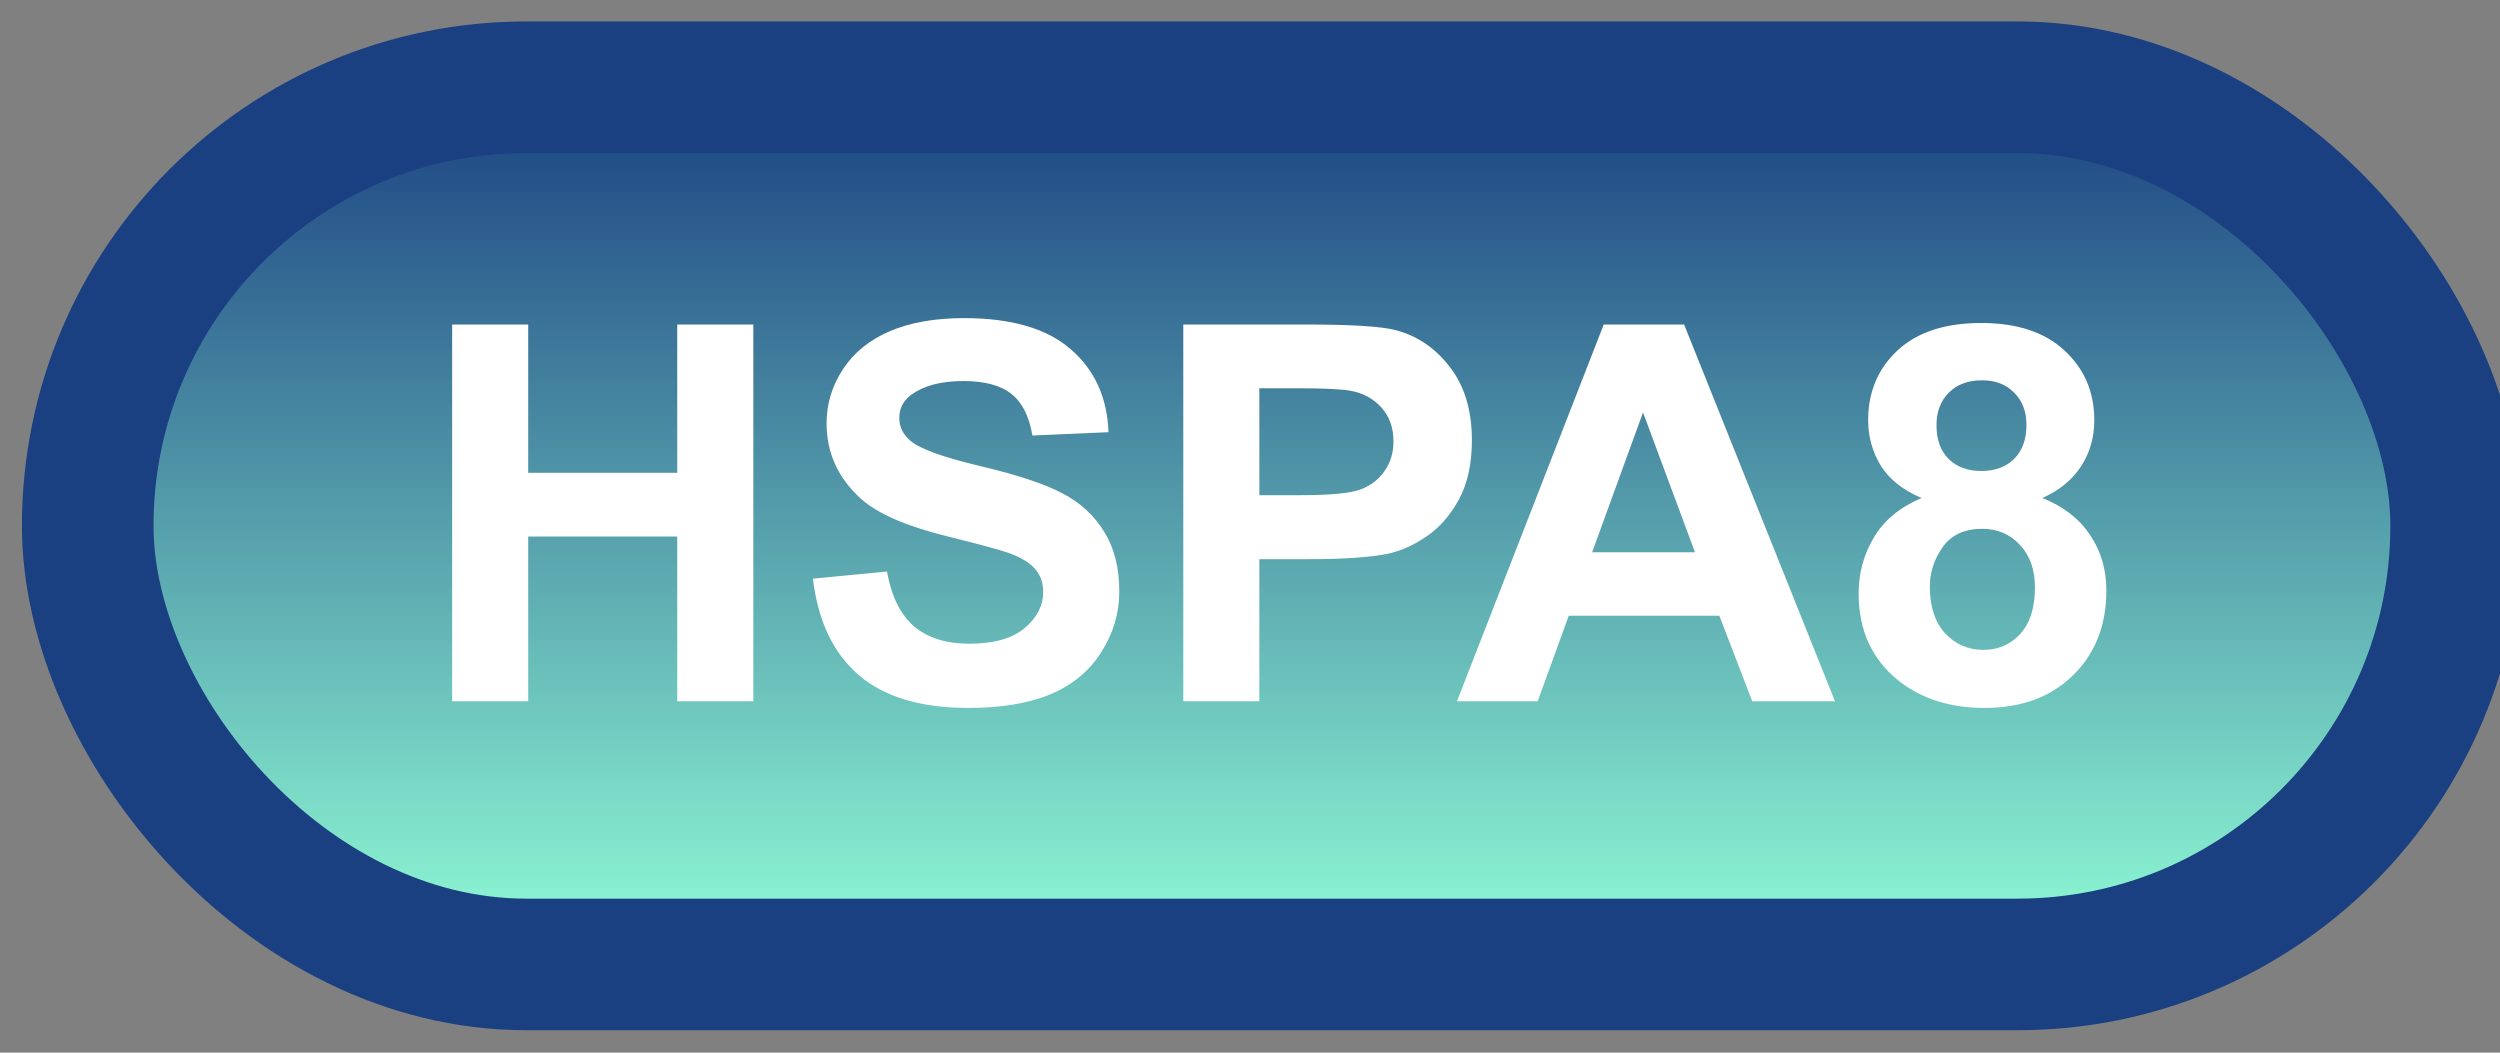 <svg width="57" height="24" viewBox="0 0 57 24" fill="none" xmlns="http://www.w3.org/2000/svg">
<rect x="0" y="0" width="57" height="24" fill="#808080" stroke="none"/>
<rect x="2" y="1.989" width="54" height="20" rx="10" fill="url(#paint0_linear_46_4298)"/>
<rect x="2" y="1.989" width="54" height="20" rx="10" stroke="#1A4081" stroke-width="3" stroke-linejoin="round"/>
<path d="M10.309 15.989V7.399H12.043V10.78H15.441V7.399H17.176V15.989H15.441V12.233H12.043V15.989H10.309ZM18.535 13.194L20.223 13.03C20.324 13.596 20.529 14.012 20.838 14.278C21.15 14.544 21.57 14.677 22.098 14.677C22.656 14.677 23.076 14.559 23.357 14.325C23.643 14.087 23.785 13.809 23.785 13.493C23.785 13.29 23.725 13.118 23.604 12.977C23.486 12.833 23.279 12.708 22.982 12.602C22.779 12.532 22.316 12.407 21.594 12.227C20.664 11.997 20.012 11.714 19.637 11.378C19.109 10.905 18.846 10.329 18.846 9.649C18.846 9.212 18.969 8.803 19.215 8.425C19.465 8.042 19.822 7.751 20.287 7.552C20.756 7.352 21.32 7.253 21.98 7.253C23.059 7.253 23.869 7.489 24.412 7.962C24.959 8.434 25.246 9.065 25.273 9.854L23.539 9.93C23.465 9.489 23.305 9.173 23.059 8.981C22.816 8.786 22.451 8.688 21.963 8.688C21.459 8.688 21.064 8.792 20.779 8.999C20.596 9.132 20.504 9.309 20.504 9.532C20.504 9.735 20.59 9.909 20.762 10.053C20.98 10.237 21.512 10.428 22.355 10.628C23.199 10.827 23.822 11.034 24.225 11.249C24.631 11.46 24.947 11.751 25.174 12.122C25.404 12.489 25.52 12.944 25.52 13.487C25.52 13.979 25.383 14.44 25.109 14.87C24.836 15.3 24.449 15.62 23.949 15.831C23.449 16.038 22.826 16.141 22.08 16.141C20.994 16.141 20.16 15.891 19.578 15.391C18.996 14.887 18.648 14.155 18.535 13.194ZM26.979 15.989V7.399H29.762C30.816 7.399 31.504 7.442 31.824 7.528C32.316 7.657 32.728 7.938 33.06 8.372C33.393 8.802 33.559 9.358 33.559 10.042C33.559 10.569 33.463 11.012 33.272 11.372C33.08 11.731 32.836 12.014 32.539 12.221C32.246 12.425 31.947 12.559 31.643 12.626C31.229 12.708 30.629 12.749 29.844 12.749H28.713V15.989H26.979ZM28.713 8.852V11.29H29.662C30.346 11.29 30.803 11.245 31.033 11.155C31.264 11.065 31.443 10.925 31.572 10.733C31.705 10.542 31.771 10.319 31.771 10.065C31.771 9.753 31.68 9.495 31.496 9.292C31.312 9.089 31.08 8.962 30.799 8.911C30.592 8.872 30.176 8.852 29.551 8.852H28.713ZM41.838 15.989H39.951L39.201 14.038H35.768L35.059 15.989H33.219L36.565 7.399H38.398L41.838 15.989ZM38.645 12.591L37.461 9.403L36.301 12.591H38.645ZM43.812 11.354C43.387 11.175 43.076 10.928 42.881 10.616C42.69 10.3 42.594 9.954 42.594 9.579C42.594 8.938 42.816 8.409 43.262 7.991C43.711 7.573 44.348 7.364 45.172 7.364C45.988 7.364 46.621 7.573 47.07 7.991C47.523 8.409 47.75 8.938 47.75 9.579C47.75 9.977 47.647 10.333 47.44 10.645C47.232 10.954 46.941 11.19 46.566 11.354C47.043 11.546 47.404 11.825 47.65 12.192C47.9 12.559 48.025 12.983 48.025 13.464C48.025 14.257 47.772 14.901 47.264 15.397C46.76 15.893 46.088 16.141 45.248 16.141C44.467 16.141 43.816 15.936 43.297 15.526C42.684 15.042 42.377 14.378 42.377 13.534C42.377 13.069 42.492 12.643 42.723 12.257C42.953 11.866 43.316 11.565 43.812 11.354ZM44.152 9.696C44.152 10.024 44.244 10.28 44.428 10.464C44.615 10.647 44.863 10.739 45.172 10.739C45.484 10.739 45.734 10.647 45.922 10.464C46.109 10.276 46.203 10.018 46.203 9.69C46.203 9.382 46.109 9.136 45.922 8.952C45.738 8.764 45.494 8.671 45.19 8.671C44.873 8.671 44.621 8.764 44.434 8.952C44.246 9.139 44.152 9.387 44.152 9.696ZM44 13.376C44 13.829 44.115 14.182 44.346 14.436C44.58 14.69 44.871 14.817 45.219 14.817C45.559 14.817 45.84 14.696 46.062 14.454C46.285 14.208 46.397 13.854 46.397 13.393C46.397 12.991 46.283 12.669 46.057 12.427C45.83 12.18 45.543 12.057 45.195 12.057C44.793 12.057 44.492 12.196 44.293 12.473C44.098 12.751 44 13.052 44 13.376Z" fill="white"/>
<defs>
<linearGradient id="paint0_linear_46_4298" x1="29" y1="1.989" x2="29" y2="21.989" gradientUnits="userSpaceOnUse">
<stop stop-color="#1A4081"/>
<stop offset="1" stop-color="#92FFD7"/>
</linearGradient>
</defs>
</svg>
